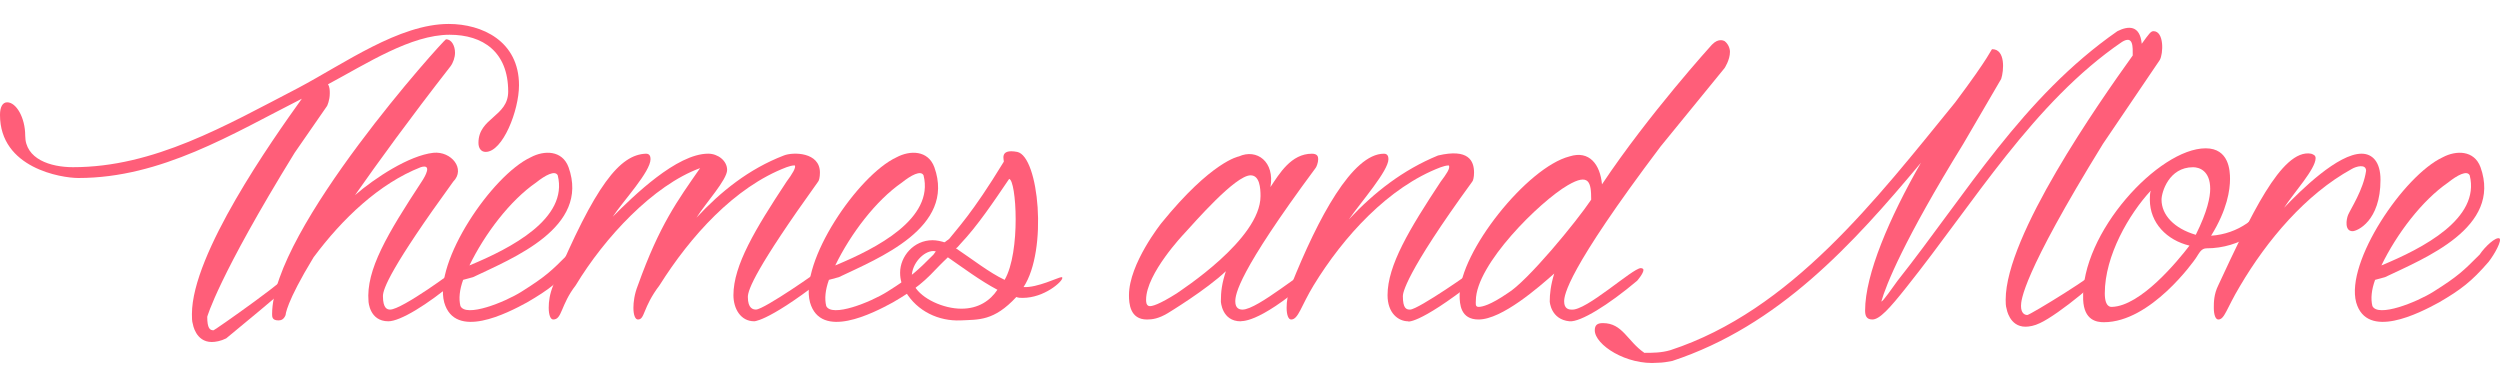 <?xml version="1.0" encoding="utf-8"?>
<!-- Generator: Adobe Illustrator 13.0.0, SVG Export Plug-In . SVG Version: 6.00 Build 14948)  -->
<!DOCTYPE svg PUBLIC "-//W3C//DTD SVG 1.1//EN" "http://www.w3.org/Graphics/SVG/1.1/DTD/svg11.dtd">
<svg version="1.1" id="Layer_1" xmlns="http://www.w3.org/2000/svg" xmlns:xlink="http://www.w3.org/1999/xlink" x="0px" y="0px"
	 width="221.963px" height="33.108px" viewBox="0 0 221.963 33.108" enable-background="new 0 0 221.963 33.108"
	 xml:space="preserve">
<g>
	<path fill="#FF5E79" d="M26.48,7.807c4.08-2.16,8.96-5.68,13.36-5.68c2.96,0,6.24,1.52,6.24,5.439c0,2.24-1.44,5.921-2.96,5.921
		c-0.4,0-0.64-0.32-0.64-0.801c0-2.239,2.64-2.319,2.64-4.56c0-3.521-2.24-5.04-5.2-5.04c-3.44,0-7.36,2.56-10.8,4.399
		c0.16,0.24,0.16,0.561,0.16,0.801c0,0.64-0.24,1.12-0.24,1.12l-2.88,4.159c-6.8,11.041-7.76,14.561-7.76,14.561
		c0,1.04,0.24,1.2,0.56,1.2c0.08,0,7.2-4.96,7.28-5.6c0.16-0.08,0.24-0.08,0.32-0.08c0.16,0,0.16,0,0.16,0.159
		c0,0.32-0.4,0.961-0.4,0.961c-0.4,0.479-6.24,5.279-6.24,5.279c-0.48,0.24-0.96,0.32-1.28,0.32c-1.44,0-1.68-1.6-1.68-1.6
		c-0.08-0.24-0.08-0.561-0.08-0.881c0-5.359,7.12-15.439,9.76-19.12c-6.16,3.12-12.48,7.04-19.841,7.04c-1.52,0-6.96-0.88-6.96-5.6
		c0-0.721,0.24-1.12,0.64-1.12c0.8,0,1.6,1.36,1.6,2.96c0,2.08,2.24,2.8,4.24,2.8C13.68,14.847,20,11.167,26.48,7.807z"/>
	<path fill="#FF5E79" d="M27.839,22.847c-2.48,4.08-2.48,5.12-2.48,5.12c-0.16,0.4-0.4,0.48-0.64,0.48c-0.56,0-0.56-0.32-0.56-0.561
		c0-7.52,15.28-24.4,15.44-24.4c0.48,0,0.8,0.561,0.8,1.2c0,0.4-0.16,0.88-0.4,1.2c-3.68,4.72-6.4,8.48-8.48,11.44
		c1.76-1.521,4.8-3.521,6.96-3.761c1.6-0.159,2.88,1.44,1.76,2.561c-5.521,7.601-6.24,9.521-6.24,10.16c0,1.12,0.4,1.2,0.64,1.2
		c1.04,0,5.84-3.521,5.84-3.601c0.16-0.08,0.24-0.08,0.32-0.08c0.16,0,0.24,0.08,0.24,0.16c0,0.32-0.56,0.96-0.56,0.96
		c-2.56,2.16-4.96,3.601-6,3.601c-1.68,0-1.76-1.76-1.76-1.76c-0.24-2.801,1.68-6.001,4.72-10.641c0.32-0.48,0.96-1.6-0.08-1.28
		C33.679,16.287,30.399,19.407,27.839,22.847z"/>
	<path fill="#FF5E79" d="M52.159,21.167c0.24,0.16-0.4,1.36-0.96,2.08c-1.52,1.76-2.48,2.48-4.4,3.6c-1.76,0.961-6.4,3.36-7.36,0
		c-0.96-3.6,4.24-11.28,7.68-12.88c1.2-0.64,2.8-0.64,3.36,0.88c1.92,5.36-4.96,8.08-8.48,9.761c-0.32,0.08-0.56,0.16-0.88,0.239
		c-0.32,0.881-0.4,1.681-0.24,2.32c0.48,1.04,3.92-0.32,5.44-1.28c2.16-1.359,2.64-1.84,4.08-3.279
		C50.878,21.887,51.838,21.007,52.159,21.167z M41.678,23.567c3.68-1.521,8.8-4.16,7.84-8.001c-0.24-0.479-1.12,0-1.92,0.641
		C45.278,17.807,43.038,20.767,41.678,23.567z"/>
	<path fill="#FF5E79" d="M58.558,25.327c-1.52,2-1.28,3.04-1.92,3.04c-0.24,0-0.4-0.4-0.4-1.04c0-0.48,0.08-1.2,0.4-2
		c1.92-5.36,3.52-7.521,5.52-10.4c-4.16,1.521-8.48,6.16-11.04,10.4c-1.36,1.76-1.2,3.04-2,3.04c-0.24,0-0.4-0.4-0.4-1.04
		c0-0.56,0.08-1.2,0.4-2c3.76-8.96,5.92-11.601,8.24-11.681c0.32,0,0.4,0.24,0.4,0.48c0,1.12-2.4,3.68-3.36,5.12
		c1.84-1.84,5.68-5.601,8.48-5.601c0.88,0,1.68,0.641,1.68,1.44c0,0.88-1.92,2.96-2.72,4.24c2.16-2.32,4.64-4.32,7.76-5.521
		c0.8-0.319,3.2-0.319,3.2,1.521c0,0.399-0.08,0.72-0.16,0.8c-5.52,7.68-6.24,9.601-6.24,10.24c0,1.04,0.48,1.12,0.72,1.12
		c0.72,0,5.76-3.521,5.76-3.601c0.16-0.08,0.32-0.08,0.4-0.08c0.08,0,0.16,0.08,0.16,0.16c0,0.32-0.56,0.96-0.56,0.96
		c-4.96,3.841-6.08,3.601-5.92,3.601c-1.2,0-1.84-1.12-1.84-2.32c0-2.64,1.92-5.84,4.72-10.08c0.48-0.64,0.88-1.28,0.72-1.44
		c-0.24,0-0.48,0.08-0.72,0.16C65.198,16.606,61.278,21.007,58.558,25.327z"/>
	<path fill="#FF5E79" d="M84.637,21.167c0.24,0.16-0.4,1.36-0.96,2.08c-1.52,1.76-2.48,2.48-4.4,3.6c-1.76,0.961-6.4,3.36-7.36,0
		c-0.96-3.6,4.24-11.28,7.68-12.88c1.2-0.64,2.8-0.64,3.36,0.88c1.92,5.36-4.96,8.08-8.48,9.761c-0.32,0.08-0.56,0.16-0.88,0.239
		c-0.32,0.881-0.4,1.681-0.24,2.32c0.48,1.04,3.92-0.32,5.44-1.28c2.16-1.359,2.64-1.84,4.08-3.279
		C83.357,21.887,84.317,21.007,84.637,21.167z M74.157,23.567c3.68-1.521,8.8-4.16,7.84-8.001c-0.24-0.479-1.12,0-1.92,0.641
		C77.757,17.807,75.517,20.767,74.157,23.567z"/>
	<path fill="#FF5E79" d="M79.916,24.207c0-1.44,1.2-2.88,2.88-2.88c0.32,0,0.8,0.08,1.2,0.24c1.04-1.36,2.24-2.48,5.12-7.2
		c0.08-0.08-0.48-1.2,1.2-0.88c1.92,0.399,2.72,8.72,0.56,12c1.2,0.08,3.12-0.88,3.36-0.88c0.08,0,0.08,0,0.08,0.08
		c0,0.319-1.6,1.76-3.52,1.76c-0.16,0-0.4,0-0.56-0.08c-2,2.16-3.36,2-4.96,2.08c-1.92,0.08-3.84-0.8-4.88-2.561
		C80.076,25.327,79.916,24.847,79.916,24.207z M82.876,22.287c-0.88,0-1.92,1.12-1.92,2.24c0,0.16,0,0.24,0.08,0.399
		c0.56-0.72,1.44-1.68,2.24-2.56C83.116,22.367,83.036,22.287,82.876,22.287z M81.196,25.407c0.64,1.12,2.56,2,4.16,2
		c1.52,0,2.56-0.72,3.2-1.68c-1.52-0.801-3.12-2-4.4-2.881C83.116,23.887,81.996,24.847,81.196,25.407z M84.876,22.047
		c1.44,0.96,2.96,2.16,4.32,2.8c1.44-2.479,1.04-8.88,0.4-8.96c-1.36,2-2.8,4.16-4.32,5.761
		C85.116,21.807,85.036,21.967,84.876,22.047z"/>
	<path fill="#FF5E79" d="M109.676,26.768c0,0.64,0.4,0.72,0.64,0.72c1.36,0,5.6-3.681,6.24-3.681c0.08,0,0.16,0.08,0.16,0.16
		c0,0.32-0.56,0.96-0.56,0.96c-4.64,4-6,3.521-6,3.601c-1.68,0-1.76-1.76-1.76-1.76c0-0.881,0.08-1.601,0.48-2.801v0.08
		c-1.76,1.681-5.2,3.761-5.2,3.761c-0.8,0.479-1.36,0.56-1.84,0.56c-1.52,0-1.6-1.44-1.6-2.16c0-2.8,2.88-6.4,2.88-6.4
		c4.48-5.52,6.88-5.92,6.88-5.92c1.6-0.72,3.2,0.48,2.8,2.72c0.8-1.199,1.84-2.96,3.68-2.96c0.48,0,0.56,0.24,0.56,0.48
		c0,0.32-0.16,0.72-0.24,0.8C109.916,24.207,109.676,26.127,109.676,26.768z M111.916,17.407c0-0.721-0.08-1.841-0.88-1.841
		c-1.36,0-4.96,4.16-5.92,5.2c0,0-3.36,3.521-3.36,5.841c0,0.16,0,0.479,0.24,0.56c0.24,0.08,0.96-0.16,2.48-1.12
		C104.795,25.807,111.916,21.247,111.916,17.407z"/>
	<path fill="#FF5E79" d="M131.354,23.807c0.08,0,0.16,0.08,0.16,0.16c0,0.32-0.56,0.96-0.56,0.96c-5.2,4.08-6.08,3.601-5.92,3.601
		c-0.88,0-1.84-0.72-1.84-2.32c0-2.64,1.92-5.84,4.72-10.08c0.48-0.64,0.88-1.2,0.72-1.44c-0.239,0-0.479,0.08-0.72,0.16
		c-4.64,1.76-8.64,6.16-11.28,10.48c-1.12,1.84-1.36,3.04-2,3.04c-0.24,0-0.4-0.4-0.4-1.04c0-0.56,0.08-1.2,0.4-2
		c2.4-6,5.44-11.681,8.24-11.681c0.32,0,0.4,0.24,0.4,0.48c0,1.04-2.4,3.76-3.52,5.36c2.24-2.4,4.8-4.4,7.92-5.681
		c2.721-0.64,3.2,0.48,3.2,1.521c0,0.399-0.08,0.72-0.16,0.8c-6,8.24-6.16,9.92-6.16,10.16c0,1.12,0.32,1.2,0.64,1.2
		c0.72,0,5.76-3.521,5.76-3.601C131.114,23.807,131.274,23.807,131.354,23.807z"/>
	<path fill="#FF5E79" d="M153.595,4.606c0,0.72-0.48,1.44-0.48,1.44l-5.68,6.96c-8.32,11.04-8.561,13.2-8.561,13.761
		c0,0.64,0.4,0.72,0.641,0.72c1.279,0.16,5.439-3.681,6.16-3.681c0.16,0,0.24,0.08,0.24,0.16c0,0.32-0.561,0.96-0.561,0.96
		c-2.561,2.16-5.04,3.681-6,3.601c-1.68-0.16-1.76-1.76-1.76-1.76c0-0.641,0.08-1.44,0.399-2.48c-1.36,1.2-4.64,4.08-6.72,4.08
		c-1.601,0-1.68-1.36-1.68-2.16c0-3.84,6-11.36,9.76-12.32c1.76-0.56,2.72,0.72,2.88,2.48c4.16-6.24,9.761-12.4,9.761-12.4
		c0.319-0.32,0.56-0.4,0.799-0.4c0.16,0,0.32,0.08,0.32,0.08C153.435,3.887,153.595,4.287,153.595,4.606z M139.194,16.447
		c-2.48,1.439-8.16,7.04-8.16,10.24c0,0.239-0.08,0.56,0.24,0.56s1.039-0.16,2.56-1.2c1.761-1.04,6.16-6.399,7.44-8.32
		C141.274,16.207,141.114,15.327,139.194,16.447z"/>
	<path fill="#FF5E79" d="M148.474,32.047c-0.4,0.08-0.881,0.16-1.28,0.16c-2.8,0.24-5.601-1.6-5.601-2.88
		c0-0.479,0.24-0.64,0.721-0.64c1.76,0,2.16,1.6,3.68,2.64c0.721,0,1.521,0,2.32-0.24c10.721-3.52,18.24-13.36,25.281-22
		c3.119-4.16,3.199-4.721,3.279-4.721c1.2,0,1.04,1.921,0.801,2.641l-3.361,5.76c-5.279,8.561-6.879,12.561-7.279,14.001
		c0.16,0,0.96-1.2,1.439-1.841c6.08-7.68,11.121-16.32,19.521-22.16c0.96-0.48,2.001-0.56,2.16,1.12c0.64-0.88,0.8-1.12,1.04-1.12
		c0.96,0,0.881,2,0.561,2.56l-5.041,7.44c-7.199,11.681-7.279,13.921-7.279,14.4c0,0.641,0.32,0.8,0.56,0.8
		c0.24,0,6.4-3.76,6.479-4.239c0.16-0.08,0.32-0.08,0.4-0.08c0.16,0,0.16,0,0.16,0.159c0,0.641-4.32,4.16-5.92,4.881
		c-0.48,0.239-0.96,0.319-1.28,0.319c-1.44,0-1.68-1.6-1.68-1.6c-0.08-0.24-0.08-0.561-0.08-0.8c0-5.681,8.24-17.44,11.28-21.681
		c0-0.72,0.08-1.84-0.96-1.2c-7.841,5.36-13.12,14.24-19.12,21.761c-1.521,1.92-2.4,2.88-3.041,2.88c-0.56,0-0.64-0.4-0.64-0.8
		c0-3.2,2.16-8.24,4.96-13.12C164.474,21.727,157.913,28.927,148.474,32.047z"/>
	<path fill="#FF5E79" d="M195.913,22.047c-0.479,0-0.64,0.4-0.959,0.88c-0.16,0.24-4,5.681-8.16,5.681c-0.641,0-1.761-0.16-1.841-2
		c-0.239-5.92,6.72-13.44,10.88-13.44c2.08,0,2.16,2,2.16,2.72c0,0.96-0.24,2.721-1.68,5.04c2.4-0.16,4.32-1.6,5.2-3.439
		c0.08-0.24,0.319-0.4,0.479-0.4c0.641,0,0.561,0.8,0.561,0.88C201.434,20.287,198.874,22.047,195.913,22.047z M194.394,21.807
		c-2-0.479-3.52-2-3.52-4.08c0-0.239,0-0.56,0.08-0.8c-1.921,2.08-4.08,5.761-4.08,9.12c0,1.28,0.56,1.2,0.639,1.2
		C190.073,27.167,193.354,23.167,194.394,21.807z M196.233,16.767c0-1.6-0.96-1.92-1.52-1.92c-2.16,0-2.801,2.24-2.801,2.88
		c0,1.36,1.121,2.561,3.041,3.12C195.993,18.767,196.233,17.487,196.233,16.767z"/>
	<path fill="#FF5E79" d="M208.794,15.007c-4.08,2.24-7.521,6.32-9.921,10.4c-1.2,2-1.36,2.96-1.92,2.96
		c-0.24,0-0.399-0.4-0.399-1.04c0-0.48,0-1.2,0.399-2c2.8-6,5.601-12.16,8.24-11.681c0.239,0.08,0.399,0.16,0.399,0.4
		c0,0.96-1.92,3.04-2.799,4.4c1.52-1.601,4.799-4.801,6.879-4.801c0.961,0,1.681,0.721,1.681,2.32c0,3.681-2.08,4.561-2.479,4.561
		c-0.721,0-0.561-1.04-0.4-1.44c0.24-0.56,1.359-2.24,1.6-3.92C210.073,14.527,209.193,14.767,208.794,15.007z"/>
	<path fill="#FF5E79" d="M221.913,21.167c0.239,0.16-0.4,1.36-0.961,2.08c-1.52,1.76-2.48,2.48-4.4,3.6
		c-1.76,0.961-6.399,3.36-7.359,0c-0.961-3.6,4.24-11.28,7.68-12.88c1.2-0.64,2.801-0.64,3.36,0.88c1.92,5.36-4.96,8.08-8.48,9.761
		c-0.319,0.08-0.56,0.16-0.88,0.239c-0.32,0.881-0.4,1.681-0.24,2.32c0.48,1.04,3.92-0.32,5.44-1.28
		c2.16-1.359,2.64-1.84,4.08-3.279C220.632,21.887,221.593,21.007,221.913,21.167z M211.433,23.567c3.68-1.521,8.8-4.16,7.84-8.001
		c-0.24-0.479-1.12,0-1.92,0.641C215.032,17.807,212.792,20.767,211.433,23.567z"/>
</g>
</svg>
